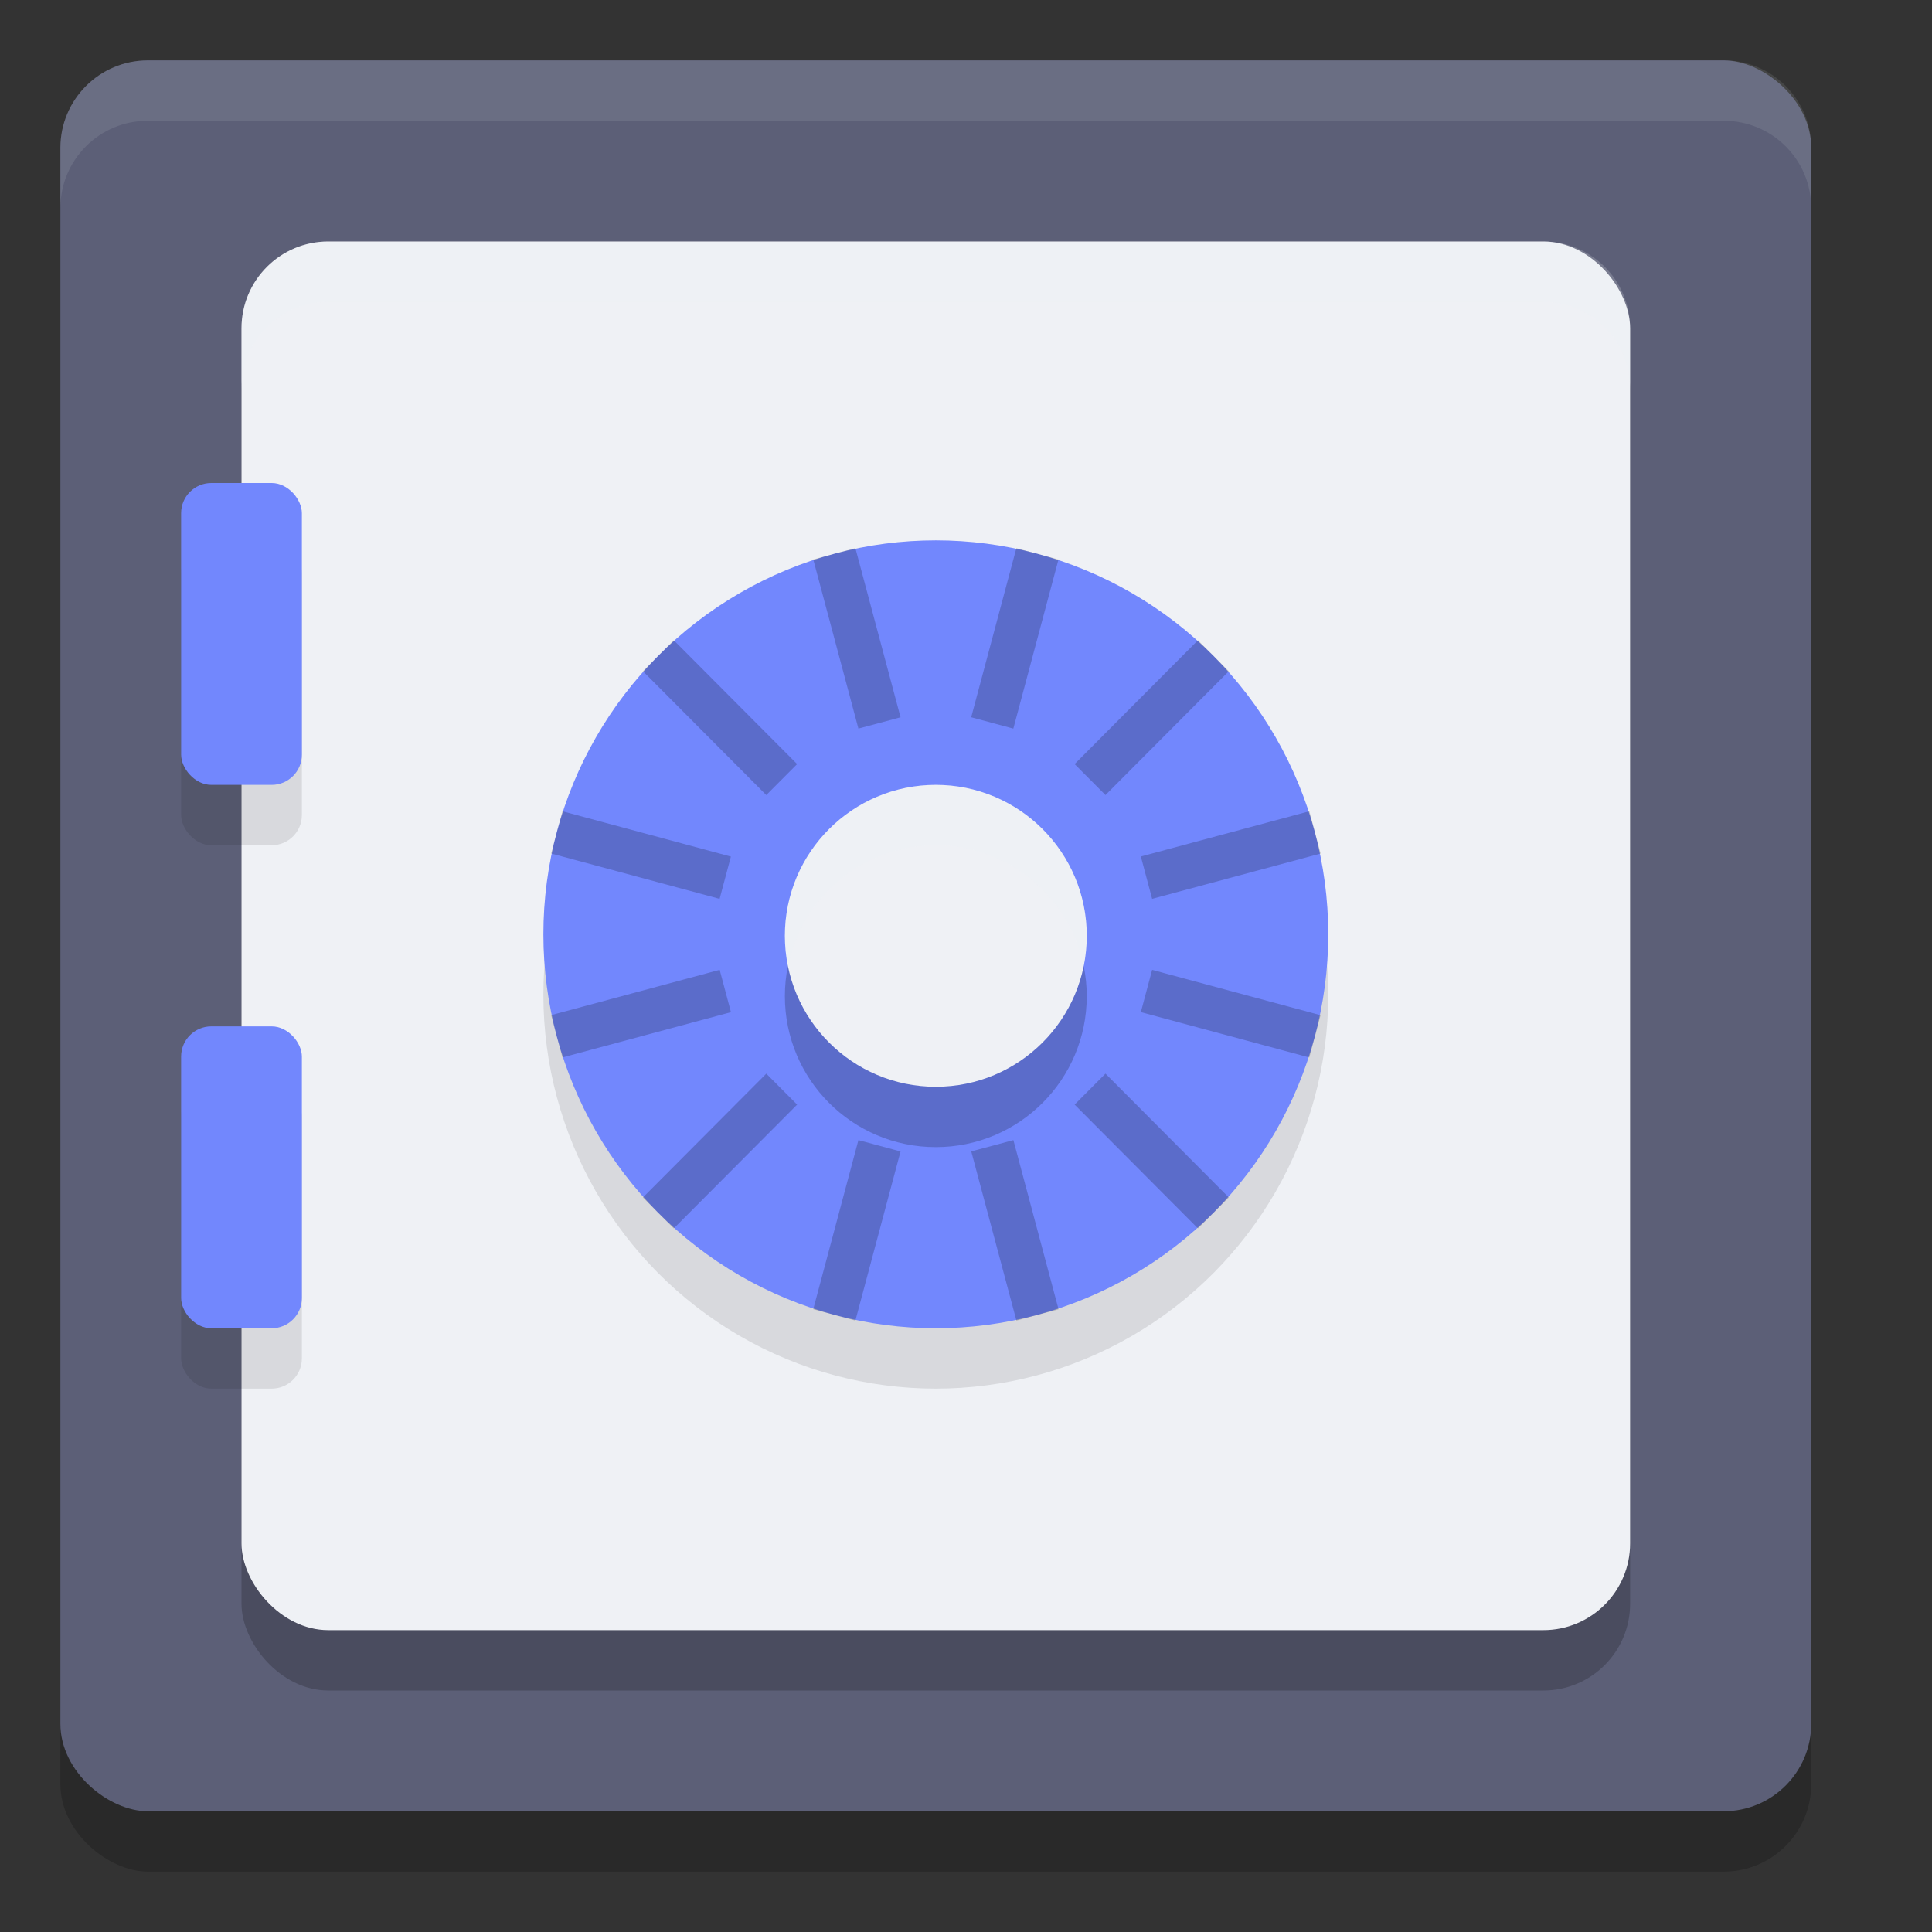 <svg xmlns="http://www.w3.org/2000/svg" width="32" height="32" version="1">
 <rect width="100%" height="100%" fill="#333333" stroke="none"/>
 <rect style="opacity:0.2" width="29" height="29" x="-31" y="-30" rx="1.45" ry="1.45" transform="matrix(0,-1,-1,0,0,0)"/>
 <rect style="fill:#5c5f77" width="29" height="29" x="-30" y="-30" rx="1.45" ry="1.45" transform="matrix(0,-1,-1,0,0,0)"/>
 <rect style="opacity:0.2" width="23" height="23" x="4" y="5" rx="1.437" ry="1.437"/>
 <rect style="fill:#eff1f5" width="23" height="23" x="4" y="4" rx="1.437" ry="1.437"/>
 <rect style="opacity:0.1" width="2" height="5" x="3" y="9" rx=".5" ry=".5"/>
 <rect style="fill:#7287fd" width="2" height="5" x="3" y="8" rx=".5" ry=".5"/>
 <ellipse style="opacity:0.1" cx="15.5" cy="16.475" rx="6.5" ry="6.525"/>
 <ellipse style="fill:#7287fd" cx="15.5" cy="15.475" rx="6.5" ry="6.525"/>
 <circle style="opacity:0.2" cx="15.5" cy="16.5" r="2.5"/>
 <circle style="fill:#eff1f5" cx="15.5" cy="15.5" r="2.5"/>
 <path style="opacity:0.2" d="m 16.834,9.079 -0.748,2.801 0.698,0.188 0.748,-2.801 z m -2.666,-3.762e-4 -0.698,0.187 0.748,2.802 0.698,-0.187 z m 5.674,1.526 -2.043,2.051 0.511,0.513 2.043,-2.051 z m -8.682,5.8e-5 -0.511,0.513 2.043,2.051 0.511,-0.513 z m 10.527,2.832 -2.791,0.75 0.187,0.701 2.791,-0.75 z m -12.371,2.77e-4 -0.187,0.7 2.79,0.751 0.187,-0.7 z m 9.767,2.627 -0.187,0.7 2.79,0.751 0.187,-0.7 z m -7.163,-3.98e-4 -2.791,0.75 0.187,0.701 2.791,-0.75 z m 6.39,1.719 -0.511,0.513 2.043,2.051 0.511,-0.513 z m -5.618,2.74e-4 -2.043,2.051 0.511,0.513 2.043,-2.051 z m 4.093,1.101 -0.698,0.187 0.748,2.802 0.698,-0.187 z m -2.567,-7.4e-5 -0.748,2.801 0.698,0.188 0.748,-2.801 z"/>
 <rect style="opacity:0.1" width="2" height="5" x="3" y="18" rx=".5" ry=".5"/>
 <rect style="fill:#7287fd" width="2" height="5" x="3" y="17" rx=".5" ry=".5"/>
 <path style="fill:#eff1f5;opacity:0.1" d="M 2.449 1 C 1.646 1 1 1.646 1 2.449 L 1 3.449 C 1 2.646 1.646 2 2.449 2 L 28.551 2 C 29.354 2 30 2.646 30 3.449 L 30 2.449 C 30 1.646 29.354 1 28.551 1 L 2.449 1 z"/>
 <path style="opacity:0.2;fill:#eff1f5" d="M 5.438 4 C 4.641 4 4 4.641 4 5.438 L 4 6.438 C 4 5.641 4.641 5 5.438 5 L 25.562 5 C 26.359 5 27 5.641 27 6.438 L 27 5.438 C 27 4.641 26.359 4 25.562 4 L 5.438 4 z"/>
 <path style="opacity:0.2;fill:#eff1f5" d="M 15.5 13 A 2.5 2.5 0 0 0 13 15.5 A 2.5 2.5 0 0 0 13.053 15.996 A 2.5 2.5 0 0 1 15.5 14 A 2.5 2.5 0 0 1 17.947 16.004 A 2.5 2.5 0 0 0 18 15.5 A 2.5 2.5 0 0 0 15.5 13 z"/>
</svg>
